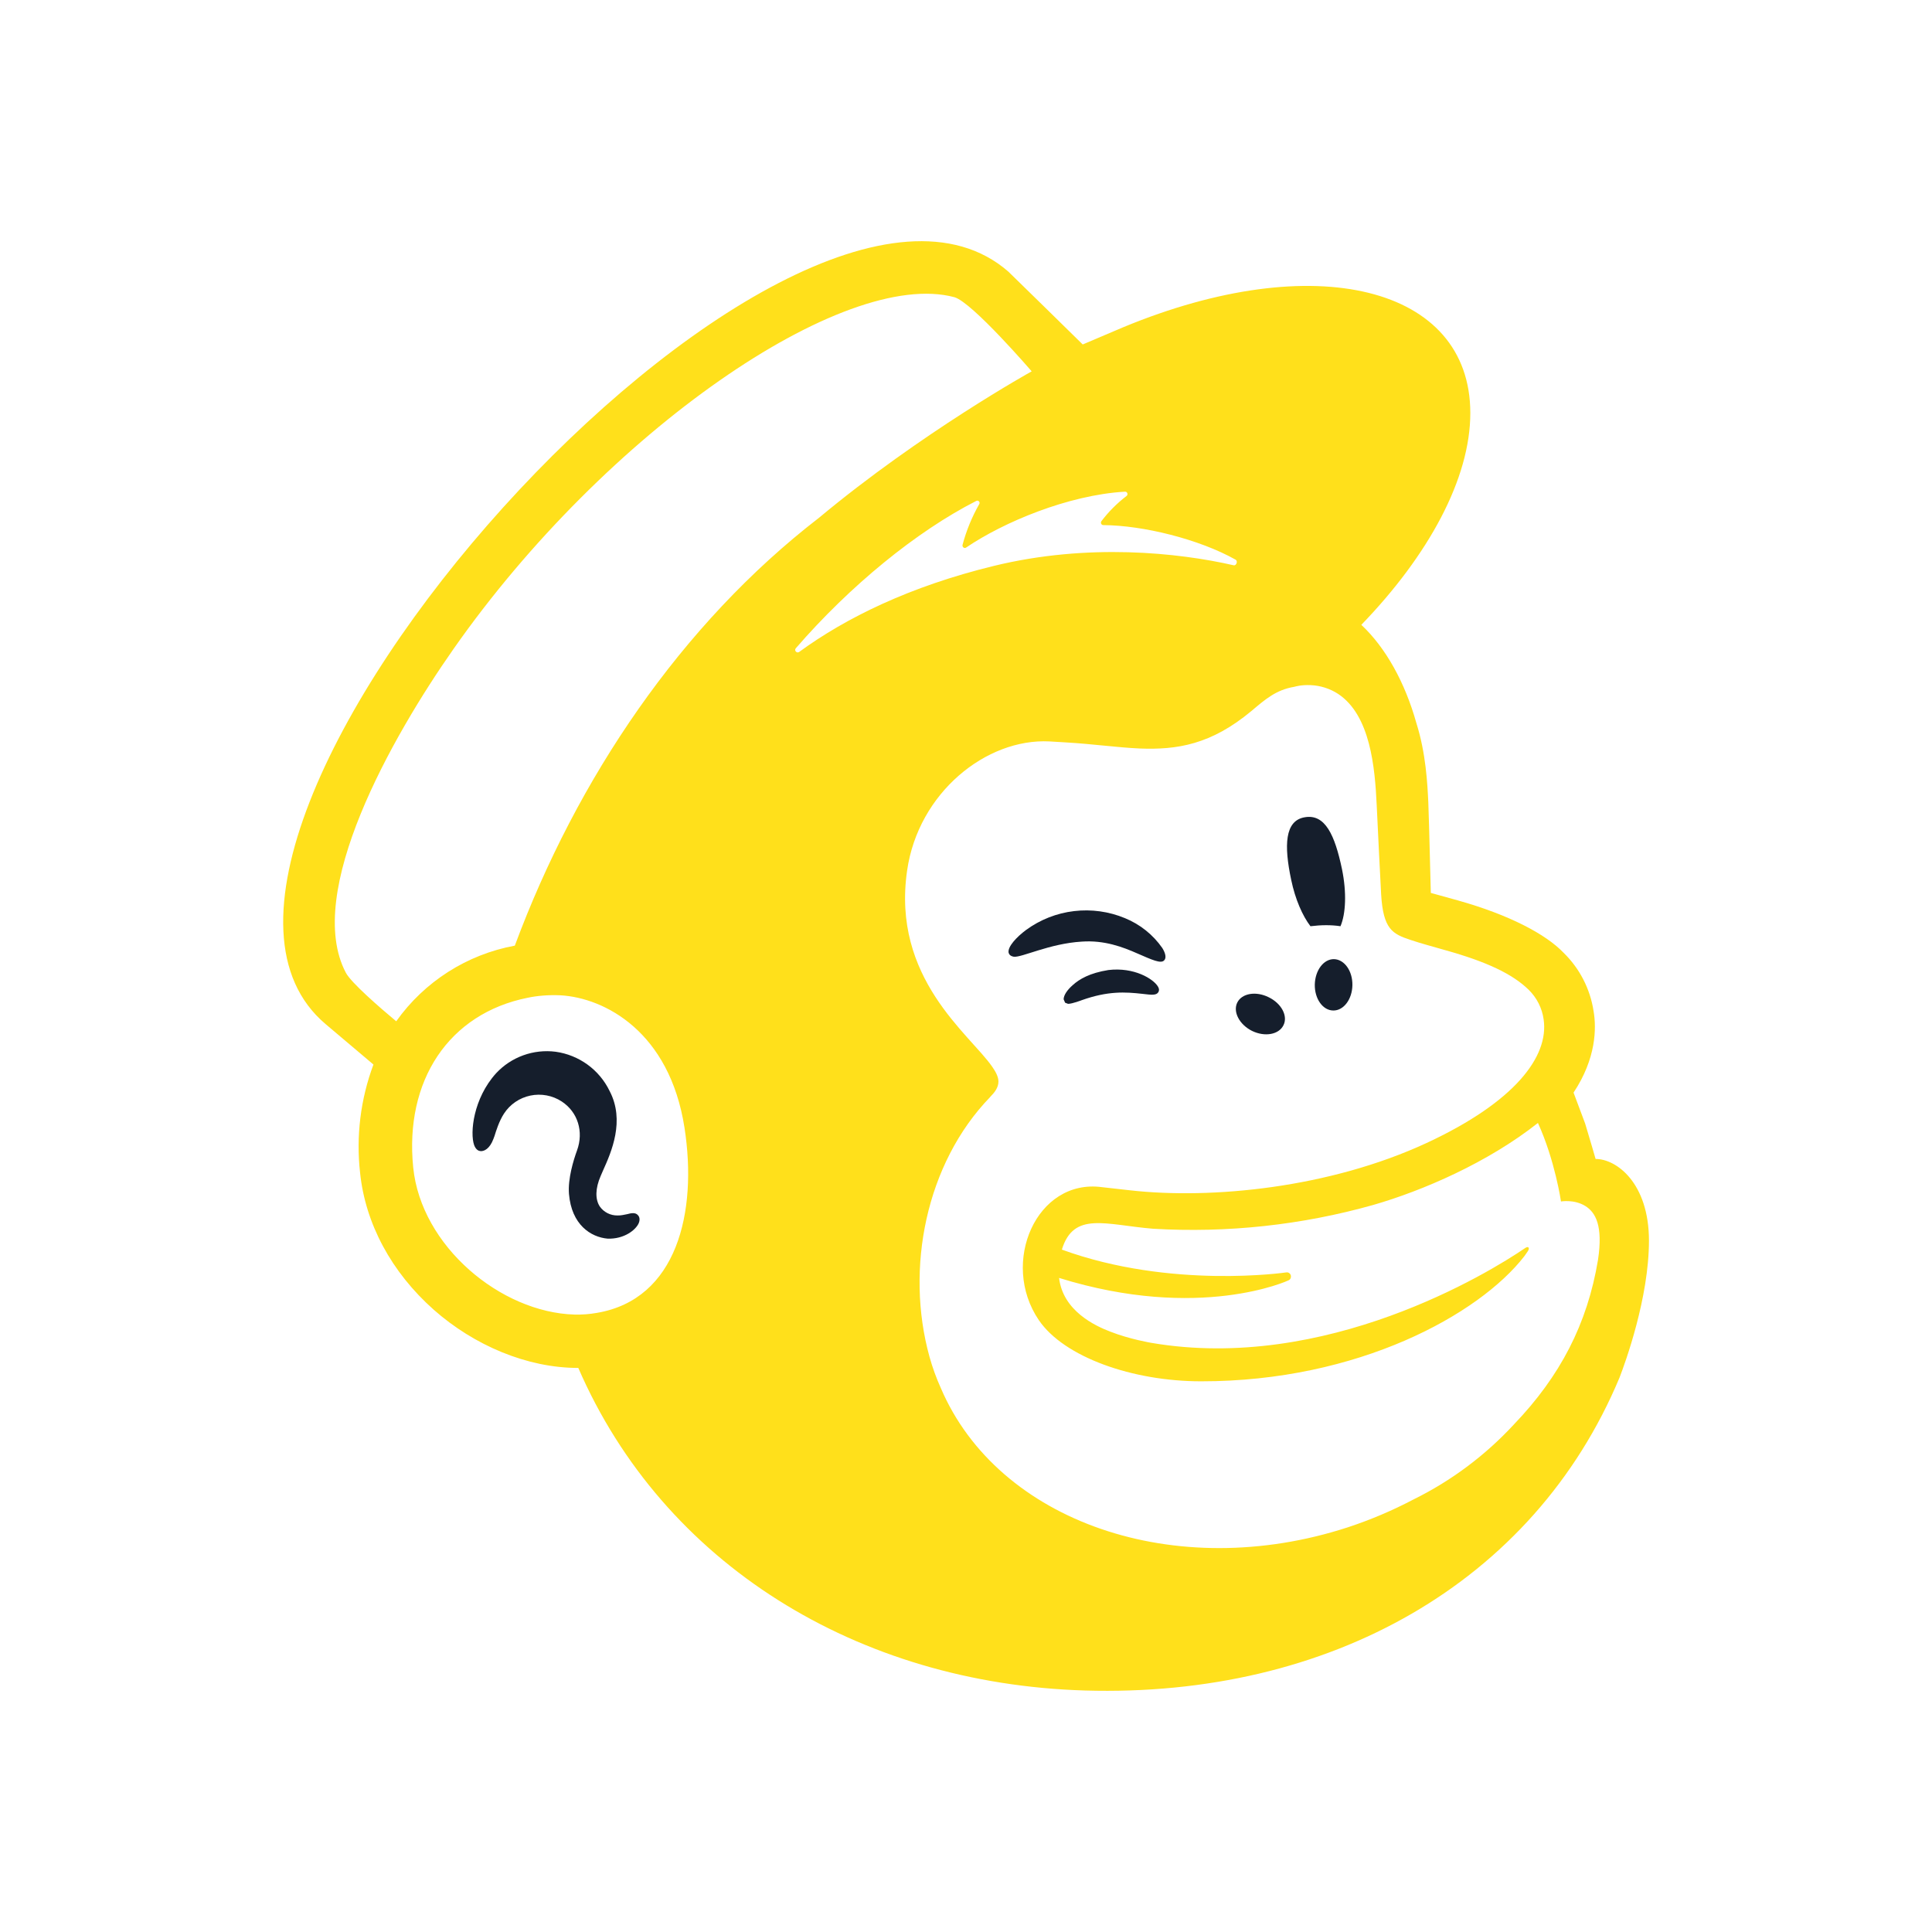 <svg xmlns="http://www.w3.org/2000/svg" width="58" height="58" viewBox="0 0 58 58" fill="none">
  <path d="M39.341 27.806C39.66 27.767 39.962 27.763 40.242 27.806C40.402 27.434 40.431 26.794 40.288 26.095C40.071 25.058 39.778 24.432 39.174 24.534C38.568 24.631 38.543 25.38 38.763 26.416C38.884 26.997 39.102 27.494 39.341 27.806ZM34.148 28.625C34.583 28.814 34.848 28.937 34.947 28.833C35.017 28.765 34.998 28.63 34.894 28.461C34.615 28.06 34.225 27.749 33.773 27.564C33.29 27.363 32.763 27.29 32.243 27.352C31.723 27.413 31.228 27.608 30.805 27.917C30.518 28.13 30.245 28.422 30.279 28.601C30.295 28.657 30.334 28.703 30.436 28.722C30.675 28.749 31.509 28.326 32.473 28.268C33.154 28.219 33.712 28.432 34.148 28.625ZM33.275 29.121C32.714 29.21 32.403 29.394 32.205 29.573C32.033 29.723 31.931 29.882 31.931 30L31.975 30.102L32.064 30.136C32.192 30.136 32.478 30.025 32.478 30.025C33.261 29.747 33.78 29.778 34.295 29.836C34.578 29.87 34.711 29.884 34.773 29.788C34.79 29.759 34.817 29.703 34.757 29.609C34.621 29.389 34.053 29.029 33.275 29.121ZM37.586 30.948C37.971 31.136 38.391 31.059 38.529 30.781C38.672 30.503 38.471 30.124 38.087 29.938C37.705 29.747 37.282 29.819 37.144 30.097C37.006 30.375 37.207 30.759 37.586 30.948ZM40.047 28.794C39.737 28.79 39.481 29.128 39.471 29.558C39.464 29.986 39.713 30.334 40.025 30.336C40.337 30.341 40.593 30 40.6 29.575C40.607 29.15 40.361 28.802 40.047 28.794ZM19.157 36.487C19.08 36.39 18.951 36.417 18.828 36.45C18.741 36.467 18.645 36.492 18.541 36.489C18.437 36.491 18.334 36.468 18.24 36.421C18.147 36.374 18.067 36.306 18.007 36.221C17.864 36.003 17.871 35.677 18.031 35.307L18.103 35.141C18.355 34.582 18.768 33.645 18.301 32.753C18.149 32.438 17.921 32.166 17.638 31.96C17.355 31.755 17.026 31.622 16.68 31.574C16.352 31.532 16.02 31.569 15.709 31.681C15.399 31.793 15.119 31.977 14.894 32.219C14.208 32.975 14.104 34.01 14.234 34.377C14.285 34.512 14.362 34.549 14.415 34.556C14.531 34.573 14.703 34.486 14.812 34.193L14.846 34.102C14.894 33.947 14.983 33.657 15.131 33.43C15.312 33.152 15.597 32.958 15.922 32.89C16.247 32.822 16.586 32.886 16.863 33.067C17.347 33.384 17.528 33.973 17.323 34.536C17.216 34.829 17.045 35.385 17.081 35.842C17.158 36.767 17.733 37.139 18.241 37.185C18.739 37.202 19.087 36.924 19.176 36.719C19.227 36.591 19.183 36.516 19.157 36.487Z" fill="#151E2C"/>
  <path d="M47.901 34.793C47.879 34.723 47.753 34.271 47.587 33.729L47.239 32.801C47.918 31.779 47.93 30.87 47.84 30.353C47.738 29.688 47.423 29.074 46.941 28.604C46.405 28.043 45.305 27.463 43.763 27.03L42.954 26.806C42.949 26.769 42.91 24.896 42.879 24.092C42.852 23.512 42.804 22.603 42.521 21.709C42.183 20.496 41.6 19.442 40.868 18.758C42.886 16.67 44.143 14.367 44.14 12.393C44.133 8.596 39.469 7.441 33.72 9.824L32.504 10.341C32.499 10.336 30.303 8.18 30.271 8.154C23.712 2.436 3.224 25.215 9.778 30.747L11.211 31.958C10.824 32.995 10.686 34.108 10.81 35.208C10.967 36.733 11.75 38.191 13.021 39.319C14.229 40.387 15.822 41.069 17.361 41.066C19.911 46.944 25.735 50.544 32.565 50.75C39.892 50.968 46.04 47.529 48.621 41.352C48.788 40.919 49.503 38.966 49.503 37.243C49.501 35.508 48.522 34.79 47.901 34.793ZM17.922 39.413C17.699 39.453 17.472 39.47 17.245 39.464C15.032 39.401 12.642 37.41 12.405 35.049C12.141 32.439 13.475 30.428 15.839 29.954C16.119 29.894 16.462 29.863 16.83 29.88C18.154 29.957 20.102 30.972 20.549 33.855C20.945 36.405 20.317 39.007 17.922 39.413ZM15.455 28.389C14.018 28.654 12.741 29.469 11.895 30.66C11.419 30.264 10.537 29.5 10.382 29.201C9.116 26.798 11.762 22.125 13.613 19.485C18.178 12.965 25.336 8.033 28.652 8.922C29.189 9.077 30.972 11.148 30.972 11.148C30.972 11.148 27.661 12.982 24.587 15.544C20.452 18.734 17.323 23.364 15.455 28.389ZM38.681 38.437C38.706 38.427 38.727 38.408 38.74 38.384C38.753 38.361 38.758 38.333 38.754 38.306C38.752 38.29 38.748 38.275 38.74 38.261C38.732 38.246 38.722 38.234 38.709 38.224C38.696 38.213 38.682 38.206 38.666 38.201C38.651 38.197 38.634 38.196 38.618 38.198C38.618 38.198 35.153 38.71 31.878 37.514C32.233 36.356 33.186 36.77 34.619 36.888C36.846 37.019 39.08 36.778 41.228 36.173C42.71 35.745 44.658 34.906 46.17 33.712C46.683 34.836 46.862 36.069 46.862 36.069C46.862 36.069 47.255 35.999 47.587 36.202C47.901 36.395 48.128 36.794 47.973 37.823C47.652 39.752 46.835 41.315 45.455 42.756C44.596 43.687 43.573 44.453 42.437 45.013C41.805 45.346 41.147 45.625 40.469 45.849C35.276 47.543 29.959 45.68 28.246 41.675C28.108 41.369 27.993 41.052 27.903 40.728C27.173 38.089 27.792 34.928 29.727 32.932V32.929C29.851 32.804 29.974 32.656 29.974 32.468C29.974 32.313 29.872 32.147 29.788 32.026C29.111 31.044 26.76 29.37 27.233 26.129C27.569 23.799 29.607 22.161 31.506 22.258L31.989 22.287C32.811 22.335 33.529 22.439 34.206 22.47C35.341 22.516 36.359 22.352 37.567 21.346C37.975 21.003 38.302 20.711 38.853 20.619C38.911 20.605 39.056 20.558 39.343 20.568C39.638 20.58 39.925 20.671 40.172 20.832C41.139 21.474 41.277 23.036 41.33 24.179C41.359 24.829 41.439 26.407 41.463 26.856C41.526 27.891 41.799 28.038 42.345 28.217C42.657 28.323 42.944 28.396 43.367 28.519C44.645 28.874 45.409 29.244 45.888 29.71C46.136 29.951 46.296 30.267 46.342 30.61C46.499 31.714 45.489 33.077 42.826 34.314C39.911 35.665 36.376 36.008 33.935 35.735L33.079 35.639C31.122 35.377 30.013 37.901 31.185 39.629C31.941 40.742 33.998 41.468 36.059 41.468C40.779 41.472 44.409 39.457 45.762 37.712L45.868 37.56C45.931 37.458 45.88 37.407 45.796 37.461C44.696 38.215 39.795 41.211 34.556 40.312C34.556 40.312 33.918 40.206 33.338 39.979C32.879 39.805 31.91 39.355 31.794 38.364C36.016 39.677 38.681 38.44 38.681 38.437ZM23.891 19.461C25.515 17.586 27.514 15.952 29.307 15.039C29.367 15.005 29.433 15.075 29.399 15.131C29.179 15.517 29.01 15.929 28.896 16.358C28.882 16.424 28.952 16.477 29.007 16.436C30.124 15.677 32.062 14.863 33.763 14.761C33.78 14.758 33.797 14.761 33.812 14.769C33.826 14.778 33.837 14.791 33.843 14.807C33.849 14.822 33.85 14.839 33.844 14.855C33.839 14.871 33.828 14.885 33.814 14.894C33.532 15.11 33.28 15.363 33.065 15.646C33.031 15.694 33.062 15.764 33.123 15.764C34.317 15.771 36.001 16.187 37.096 16.803C37.168 16.846 37.115 16.989 37.035 16.97C35.373 16.59 32.659 16.3 29.836 16.989C27.313 17.603 25.39 18.55 23.99 19.573C23.918 19.621 23.833 19.527 23.891 19.461Z" fill="#ffe01b"/>
</svg>